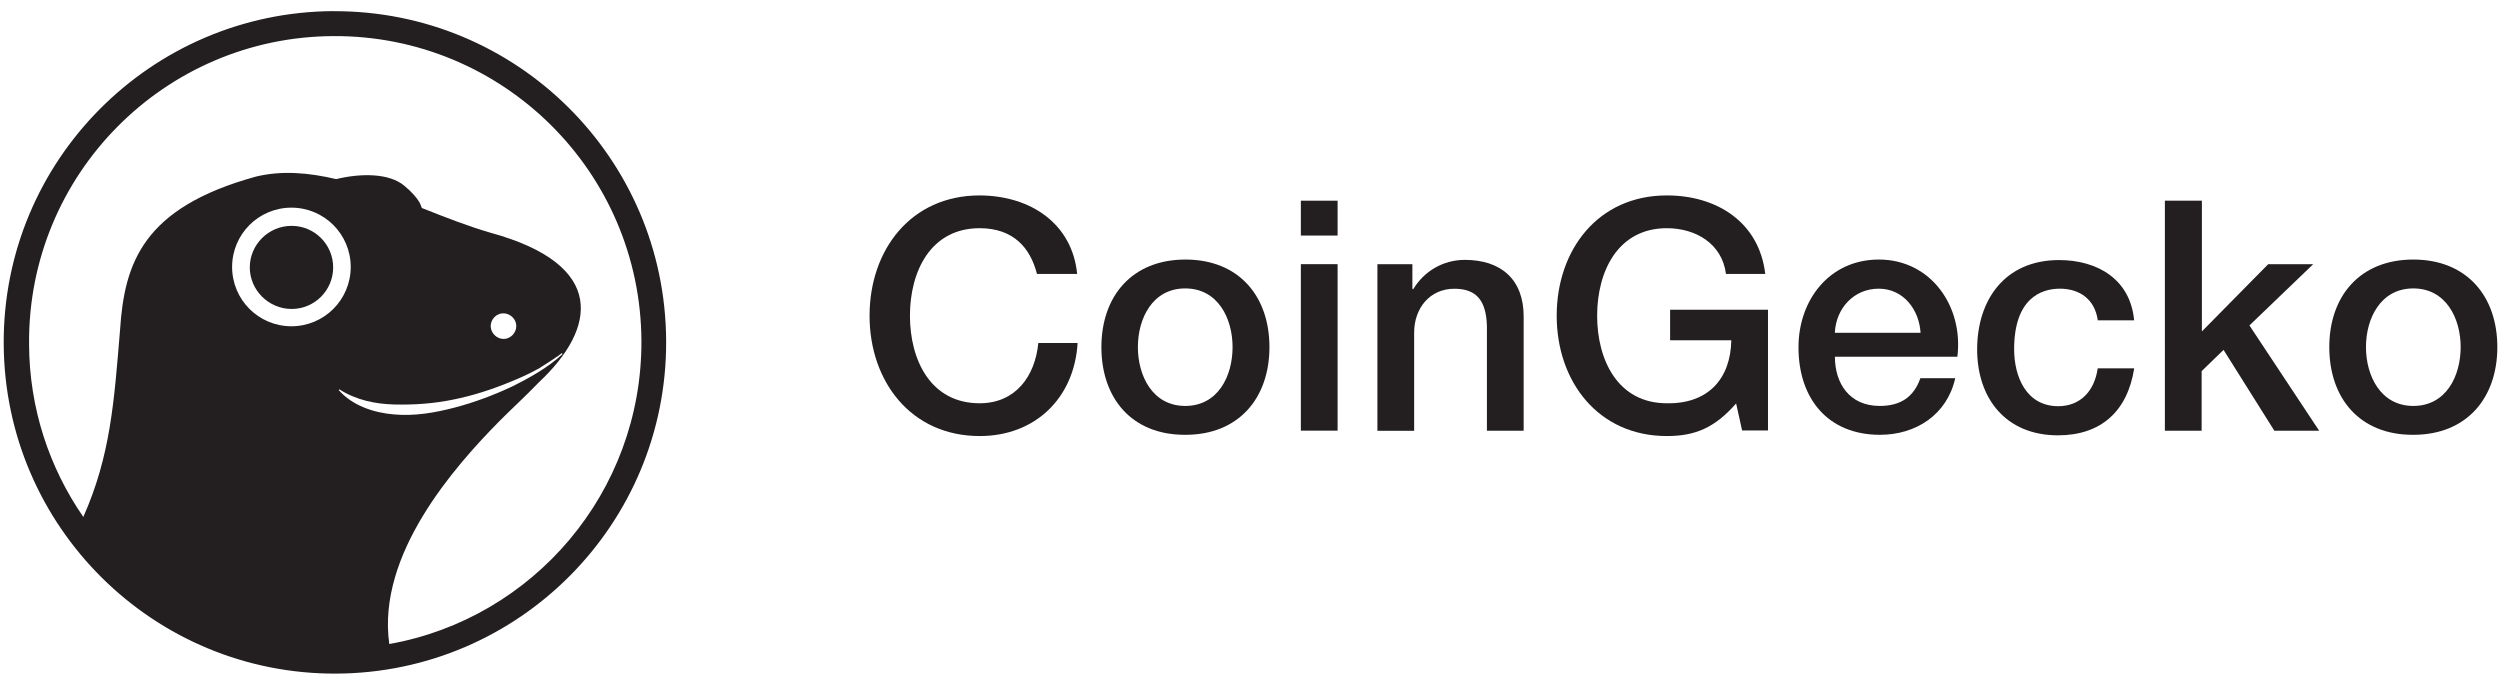 <?xml version="1.0" encoding="UTF-8"?><svg id="a" xmlns="http://www.w3.org/2000/svg" viewBox="0 0 384.42 105.29"><defs><style>.b{fill:#231f20;}</style></defs><path class="b" d="M64.83,32c-.11-.32-.25-.64-.39-.92,.21,.32,.32,.64,.39,.92Z"/><g><path class="b" d="M159.45,42.12c-1.03-4.05-3.66-7.03-8.81-7.03-7.56,0-10.72,6.67-10.72,13.46s3.16,13.46,10.72,13.46c5.5,0,8.52-4.12,9.02-9.27h6.04c-.5,8.45-6.5,14.31-15.05,14.31-10.58,0-16.94-8.41-16.94-18.5s6.32-18.5,16.94-18.5c7.95,.04,14.24,4.44,14.98,12.07h-6.18Z"/><path class="b" d="M169.36,53.37c0-7.81,4.69-13.46,12.92-13.46s12.92,5.65,12.92,13.46-4.69,13.49-12.92,13.49c-8.24,.04-12.92-5.61-12.92-13.49Zm20.17,0c0-4.4-2.24-9.02-7.28-9.02s-7.28,4.62-7.28,9.02,2.24,9.05,7.28,9.05,7.28-4.58,7.28-9.05Z"/><path class="b" d="M200.03,30.86h5.65v5.36h-5.65v-5.36Zm0,9.76h5.65v25.6h-5.65v-25.6Z"/><path class="b" d="M211.82,40.63h5.36v3.76l.11,.11c1.67-2.8,4.62-4.54,7.95-4.54,5.54,0,9.05,2.98,9.05,8.7v17.57h-5.65v-16.08c-.11-4.01-1.67-5.75-5.01-5.75-3.76,0-6.18,2.98-6.18,6.75v15.09h-5.65v-25.6h0Z"/><path class="b" d="M271.82,66.19h-3.94l-.92-4.15c-3.3,3.76-6.32,5.01-10.65,5.01-10.58,0-16.94-8.41-16.94-18.5s6.32-18.5,16.94-18.5c7.7,0,14.2,4.12,15.13,12.07h-6.04c-.6-4.65-4.65-7.03-9.09-7.03-7.56,0-10.72,6.67-10.72,13.46s3.16,13.46,10.72,13.46c6.32,.11,9.8-3.73,9.91-9.69h-9.41v-4.69h15.05v18.57h-.04Z"/><path class="b" d="M282.15,54.86c0,4.01,2.17,7.56,6.89,7.56,3.27,0,5.25-1.42,6.25-4.26h5.36c-1.24,5.57-6,8.7-11.57,8.7-8.02,0-12.53-5.57-12.53-13.46,0-7.28,4.76-13.49,12.36-13.49,8.06,0,13.03,7.28,12.07,14.95h-18.82Zm13.17-3.69c-.21-3.55-2.63-6.78-6.43-6.78s-6.57,2.98-6.75,6.78h13.17Z"/><path class="b" d="M322.56,49.18c-.46-3.12-2.73-4.79-5.82-4.79-2.91,0-7.03,1.53-7.03,9.3,0,4.26,1.88,8.77,6.78,8.77,3.27,0,5.54-2.17,6.07-5.82h5.61c-1.03,6.64-5.15,10.3-11.72,10.3-8.02,0-12.43-5.68-12.43-13.21s4.19-13.74,12.6-13.74c5.93,0,10.97,2.98,11.54,9.27h-5.61v-.07Z"/><path class="b" d="M332.93,30.86h5.65v20.1l10.19-10.33h6.92l-9.8,9.41,10.72,16.19h-6.89l-7.81-12.43-3.37,3.27v9.16h-5.65V30.86h.04Z"/><path class="b" d="M358.17,53.37c0-7.81,4.69-13.46,12.92-13.46s12.92,5.65,12.92,13.46-4.69,13.49-12.92,13.49c-8.24,.04-12.92-5.61-12.92-13.49Zm20.2,0c0-4.4-2.24-9.02-7.28-9.02s-7.28,4.62-7.28,9.02,2.24,9.05,7.28,9.05,7.28-4.58,7.28-9.05Z"/></g><g><path class="b" d="M51.27,1.71C23.15,1.86,.42,24.76,.57,52.88c.14,28.12,23.04,50.84,51.16,50.7,28.12-.14,50.84-23.04,50.7-51.16-.11-28.12-23.01-50.81-51.16-50.7Zm-6.46,48.46c-5.04,0-9.12-4.08-9.12-9.12s4.08-9.12,9.12-9.12,9.12,4.08,9.12,9.12c0,5.04-4.08,9.12-9.12,9.12Zm7.28,9.83l.04-.07,.04-.07c2.59,1.67,5.57,2.27,8.52,2.34,2.98,.07,6-.14,8.98-.75,2.98-.6,5.89-1.53,8.73-2.7,1.6-.64,3.16-1.35,4.65-2.2,0,0,.04,0,.04-.04,.92-.57,1.85-1.17,2.73-1.78,.18-.14,.39-.28,.57-.43l.04,.04,.07,.11c-2.27,2.09-5.01,3.62-7.81,5.01-2.8,1.31-5.72,2.41-8.73,3.2s-6.14,1.35-9.34,1.07c-3.12-.25-6.43-1.35-8.52-3.73Zm23.36-9.83c0-1.1,.89-1.99,1.95-1.99s1.99,.89,1.99,1.95-.89,1.99-1.95,1.99-1.95-.89-1.99-1.95Zm-15.59,48.85c-1.95-13.78,10.08-27.3,16.86-34.19,1.53-1.56,3.91-3.73,6.14-6.04,8.81-8.24,10.58-18.07-7.46-23.01-3.41-.99-6.96-2.38-10.54-3.8-.11-.32-.25-.64-.39-.92-.43-.71-1.14-1.53-2.24-2.45-2.34-2.02-6.75-1.99-10.54-1.07-4.19-.99-8.34-1.35-12.32-.39-17.43,4.79-20.24,13.31-20.91,23.58-.92,11.08-1.46,19.31-5.65,28.76-5.22-7.56-8.31-16.69-8.34-26.59C4.26,26.85,25.28,5.65,51.3,5.55c26.03-.11,47.22,20.88,47.33,46.9,.07,23.26-16.65,42.64-38.77,46.58Z"/><path class="b" d="M51.23,41.12c0,3.55-2.88,6.39-6.39,6.39s-6.43-2.88-6.43-6.39,2.88-6.39,6.43-6.39,6.39,2.88,6.39,6.39Z"/></g></svg>